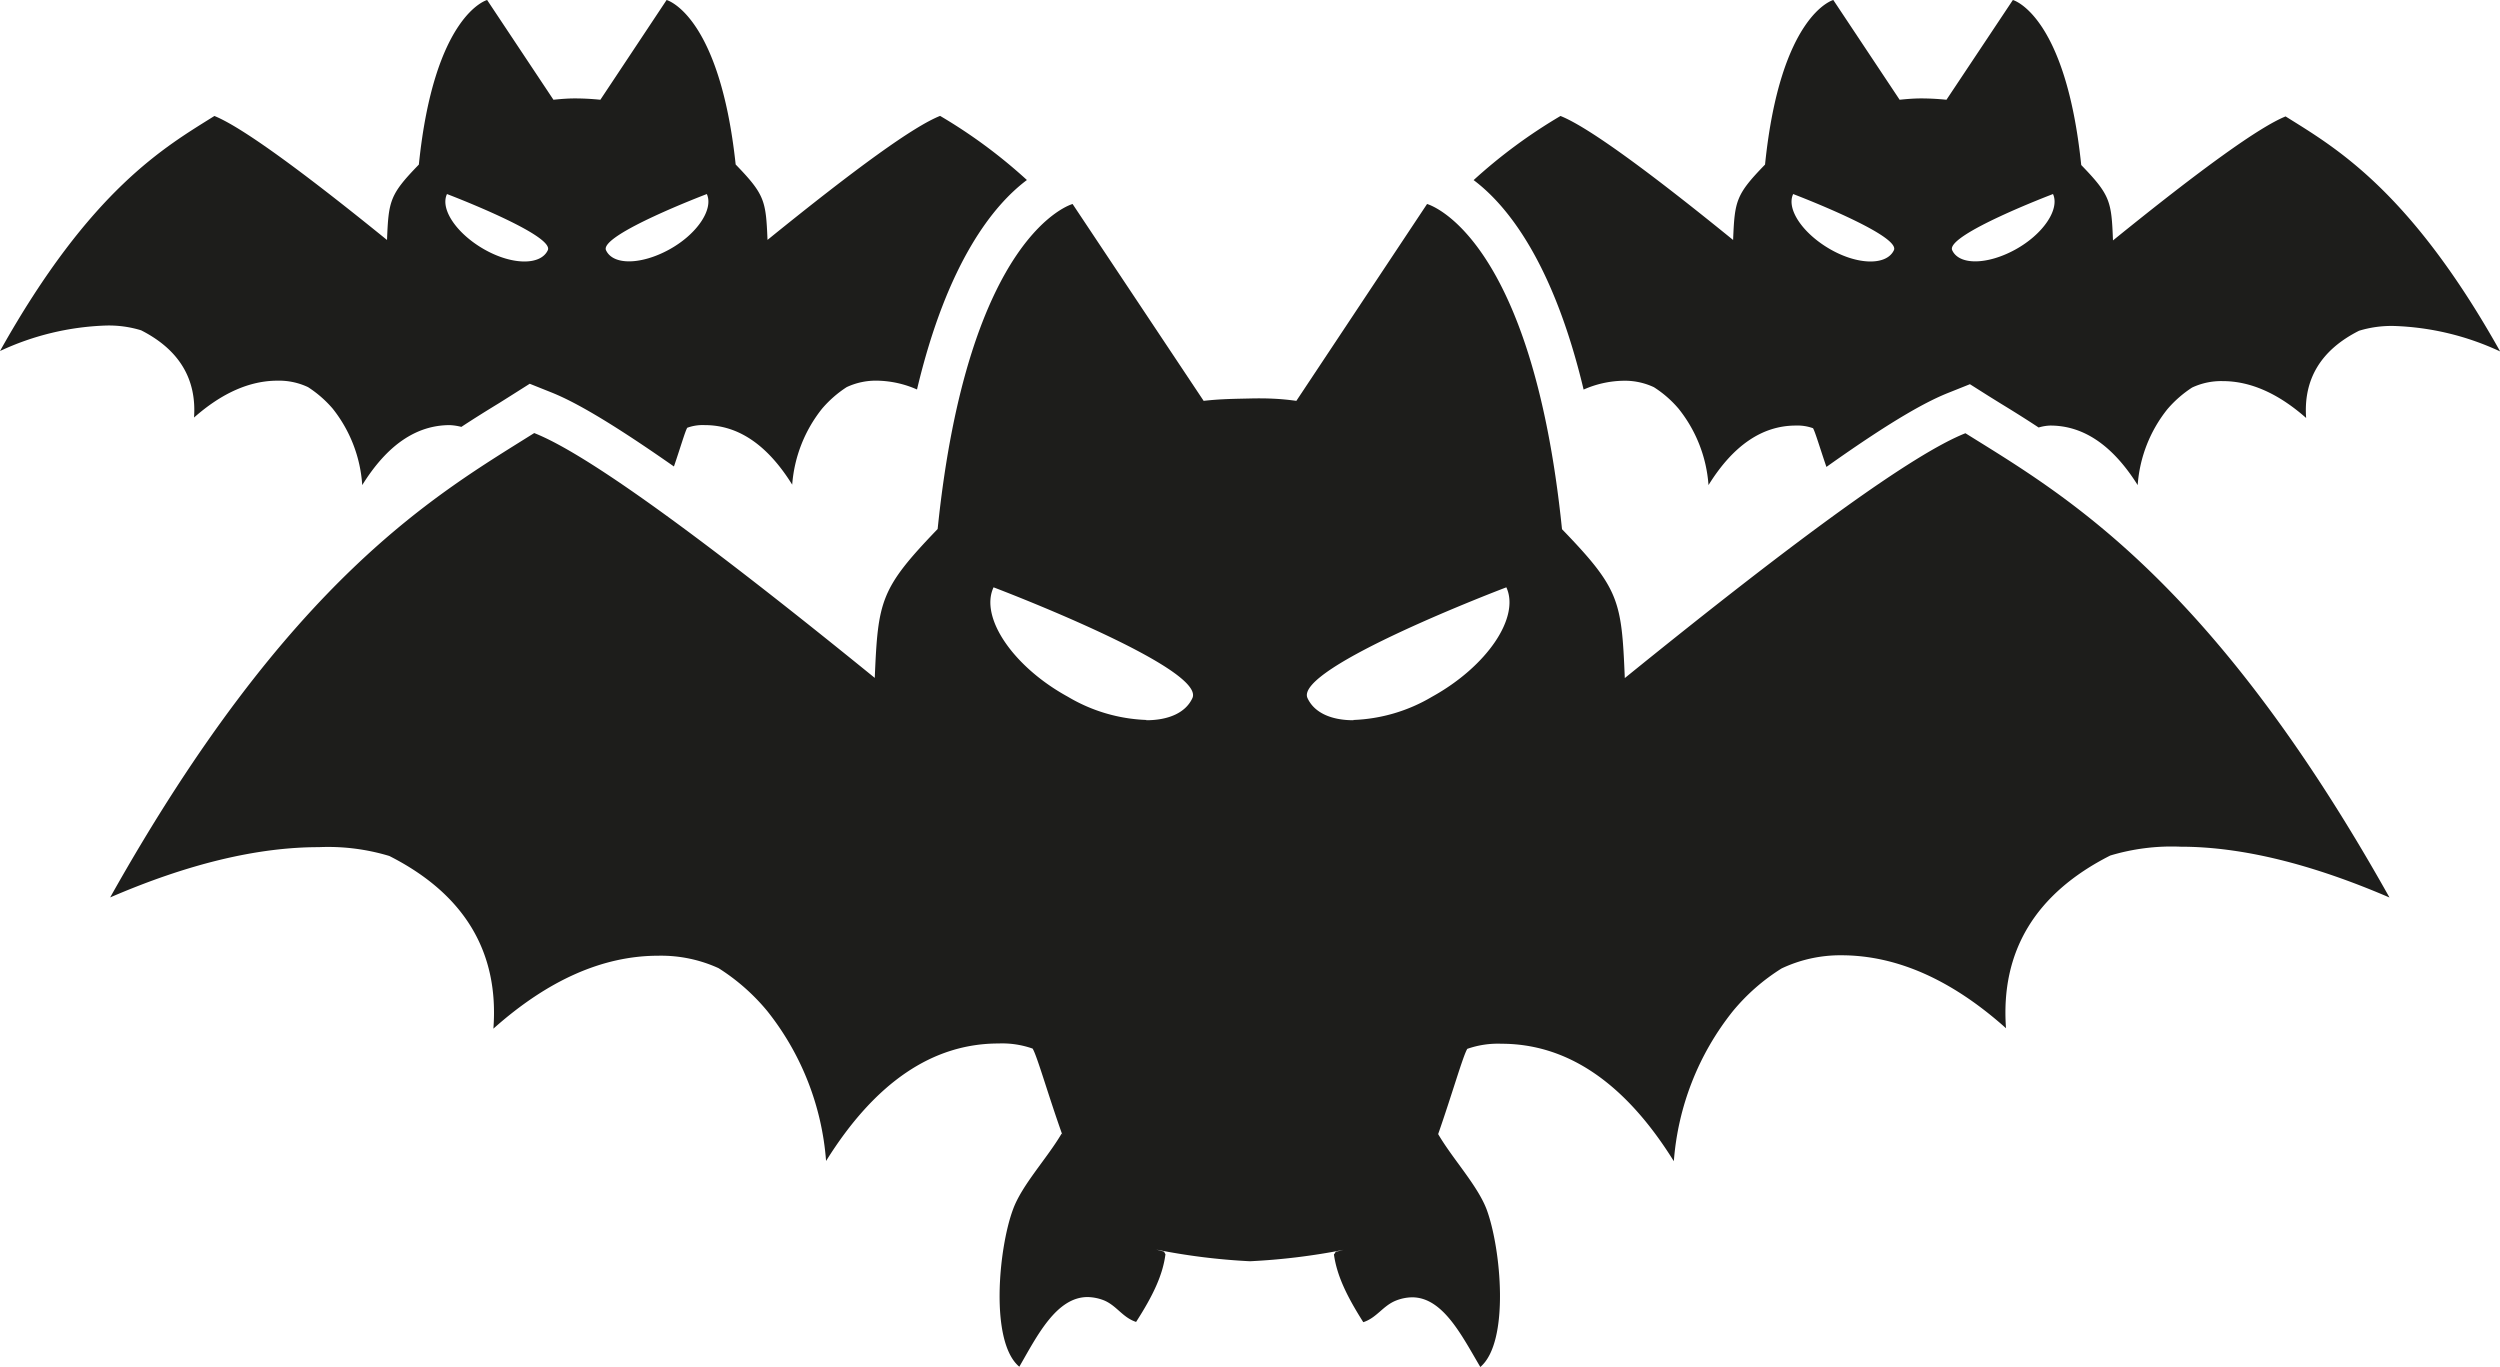 <svg xmlns="http://www.w3.org/2000/svg" viewBox="0 0 283.45 154.98"><defs><style>.cls-1{fill:#1d1d1b;}</style></defs><title>Group</title><g id="Group"><path class="cls-1" d="M179.55,44.17a11.56,11.56,0,0,1,4.5-1,7.74,7.74,0,0,1,3.47.73,12.41,12.41,0,0,1,2.8,2.44A15.62,15.62,0,0,1,193.71,55c2.79-4.5,6.1-6.75,9.9-6.75a5.19,5.19,0,0,1,1.95.3c.24.39.8,2.3,1.52,4.39,7.88-5.6,11.63-7.54,13.92-8.44l2.35-.94,2.15,1.36,1.32.82c1.36.83,2.81,1.73,4.32,2.73a5.12,5.12,0,0,1,1.32-.22q5.67,0,9.91,6.75a15.54,15.54,0,0,1,3.38-8.62,13,13,0,0,1,2.79-2.44,7.77,7.77,0,0,1,3.47-.73c3.17,0,6.33,1.42,9.46,4.18-.32-4.39,1.67-7.71,6-9.89a12.56,12.56,0,0,1,4-.54,30.71,30.71,0,0,1,12,2.89c-10.3-18.39-18.78-23.17-24.33-26.65-2.95,1.19-9.45,5.86-19.57,14.06-.17-4.45-.3-5.14-3.6-8.55C234.2,1.6,228.22,0,228.22,0l-7.53,11.31c-1-.1-1.81-.14-2.65-.15s-1.7.05-2.66.15L207.86,0s-6,1.6-7.74,18.66c-3.31,3.41-3.44,4.1-3.62,8.55q-15.13-12.3-19.57-14.06a59.12,59.12,0,0,0-9.85,7.27C170.83,23.23,176.09,29.67,179.55,44.17ZM232.77,22c.79,1.73-1.13,4.57-4.28,6.3s-6.36,1.8-7.15.07S232.77,22,232.77,22Zm-29.46,0s12.23,4.65,11.42,6.37-4,1.71-7.15-.07S202.5,23.71,203.31,22Z"/><path class="cls-1" d="M57.91,44.87l2.15-1.36,2.35.94c2.28.9,6,2.84,14,8.44.72-2.09,1.27-4,1.51-4.39a5.13,5.13,0,0,1,2-.3q5.7,0,9.9,6.75a15.69,15.69,0,0,1,3.39-8.62,12.81,12.81,0,0,1,2.79-2.44,7.8,7.8,0,0,1,3.47-.73,11.64,11.64,0,0,1,4.5,1c3.44-14.5,8.71-20.94,12.46-23.75a58.71,58.71,0,0,0-9.84-7.27c-3,1.19-9.45,5.86-19.57,14.06-.18-4.45-.31-5.14-3.61-8.55C81.58,1.6,75.58,0,75.58,0L68.07,11.31c-1-.1-1.81-.14-2.67-.15s-1.69.05-2.65.15L55.23,0s-6,1.6-7.74,18.66c-3.31,3.41-3.43,4.1-3.61,8.55C33.76,19,27.26,14.34,24.31,13.15,18.76,16.63,10.29,21.41,0,39.8a30.67,30.67,0,0,1,12-2.89,12.48,12.48,0,0,1,4,.54c4.29,2.18,6.31,5.5,6,9.89,3.13-2.76,6.29-4.18,9.47-4.18a7.71,7.71,0,0,1,3.45.73,12.86,12.86,0,0,1,2.8,2.44A15.54,15.54,0,0,1,41.07,55Q45.29,48.2,51,48.2a6.43,6.43,0,0,1,1.31.2c1.52-1,2.94-1.88,4.3-2.71ZM80.14,22c.79,1.73-1.12,4.57-4.28,6.3s-6.36,1.8-7.15.07S80.14,22,80.14,22ZM50.68,22s12.23,4.65,11.43,6.37-4,1.71-7.16-.07S49.87,23.71,50.68,22Z"/><path class="cls-1" d="M161.8,23.13S173.65,26.29,177.1,60c6.53,6.76,6.76,8.09,7.12,16.88,20-16.21,32.8-25.46,38.62-27.76,11,6.87,27.74,16.31,48.08,52.64C262.19,98,254.25,96,247.26,96a24.16,24.16,0,0,0-8,1c-8.49,4.3-12.45,10.86-11.82,19.58q-9.25-8.26-18.66-8.27A15.56,15.56,0,0,0,202,109.8a22.84,22.84,0,0,0-5.54,4.86,31,31,0,0,0-6.68,17c-5.54-8.91-12.08-13.32-19.55-13.32a10.48,10.48,0,0,0-3.87.58c-.5.84-1.74,5.2-3.31,9.69l-.07.17,0-.12.06-.11c1.62,2.8,4.48,5.84,5.52,8.59,1.62,4.38,2.64,15-.72,17.85-2.05-3.45-4.21-7.9-7.73-7.9a5.11,5.11,0,0,0-1.81.36c-1.51.59-2.18,1.95-3.73,2.46-1.9-3-3-5.31-3.33-7.69.12-.09.12-.24.26-.31.33-.06.52-.13.86-.21A73,73,0,0,1,141.73,143a72.11,72.11,0,0,1-10.67-1.33c.33.08.51.15.84.21.16.07.14.22.24.31-.3,2.38-1.42,4.72-3.33,7.69-1.55-.51-2.21-1.87-3.68-2.46a5.33,5.33,0,0,0-1.82-.36c-3.55,0-5.75,4.45-7.74,7.9-3.37-2.81-2.35-13.47-.71-17.85,1-2.75,3.87-5.79,5.51-8.59a1.2,1.2,0,0,1,.11.23c-1.62-4.53-2.88-9-3.4-9.86a10.36,10.36,0,0,0-3.86-.58c-7.48,0-14,4.41-19.56,13.32a31,31,0,0,0-6.67-17,23.32,23.32,0,0,0-5.52-4.86,15.69,15.69,0,0,0-6.84-1.41q-9.41,0-18.69,8.27c.66-8.72-3.31-15.28-11.8-19.58a24,24,0,0,0-8-1c-7,0-14.9,1.92-23.65,5.7C32.87,65.41,49.59,56,60.57,49.1c5.85,2.3,18.67,11.55,38.61,27.76.37-8.79.63-10.12,7.13-16.88,3.46-33.69,15.3-36.85,15.3-36.85l14.86,22.32c1.88-.22,3.56-.23,5.26-.27s3.34,0,5.25.27L161.8,23.13m-8.35,58.5A18.81,18.81,0,0,0,162.36,79c6.23-3.44,10-9,8.43-12.41,0,0-24.17,9.15-22.54,12.57.77,1.66,2.7,2.5,5.2,2.5m-23.49,0c2.52,0,4.46-.84,5.23-2.5,1.62-3.42-22.54-12.57-22.54-12.57-1.59,3.39,2.2,9,8.43,12.41A18.71,18.71,0,0,0,130,81.63"/></g></svg>